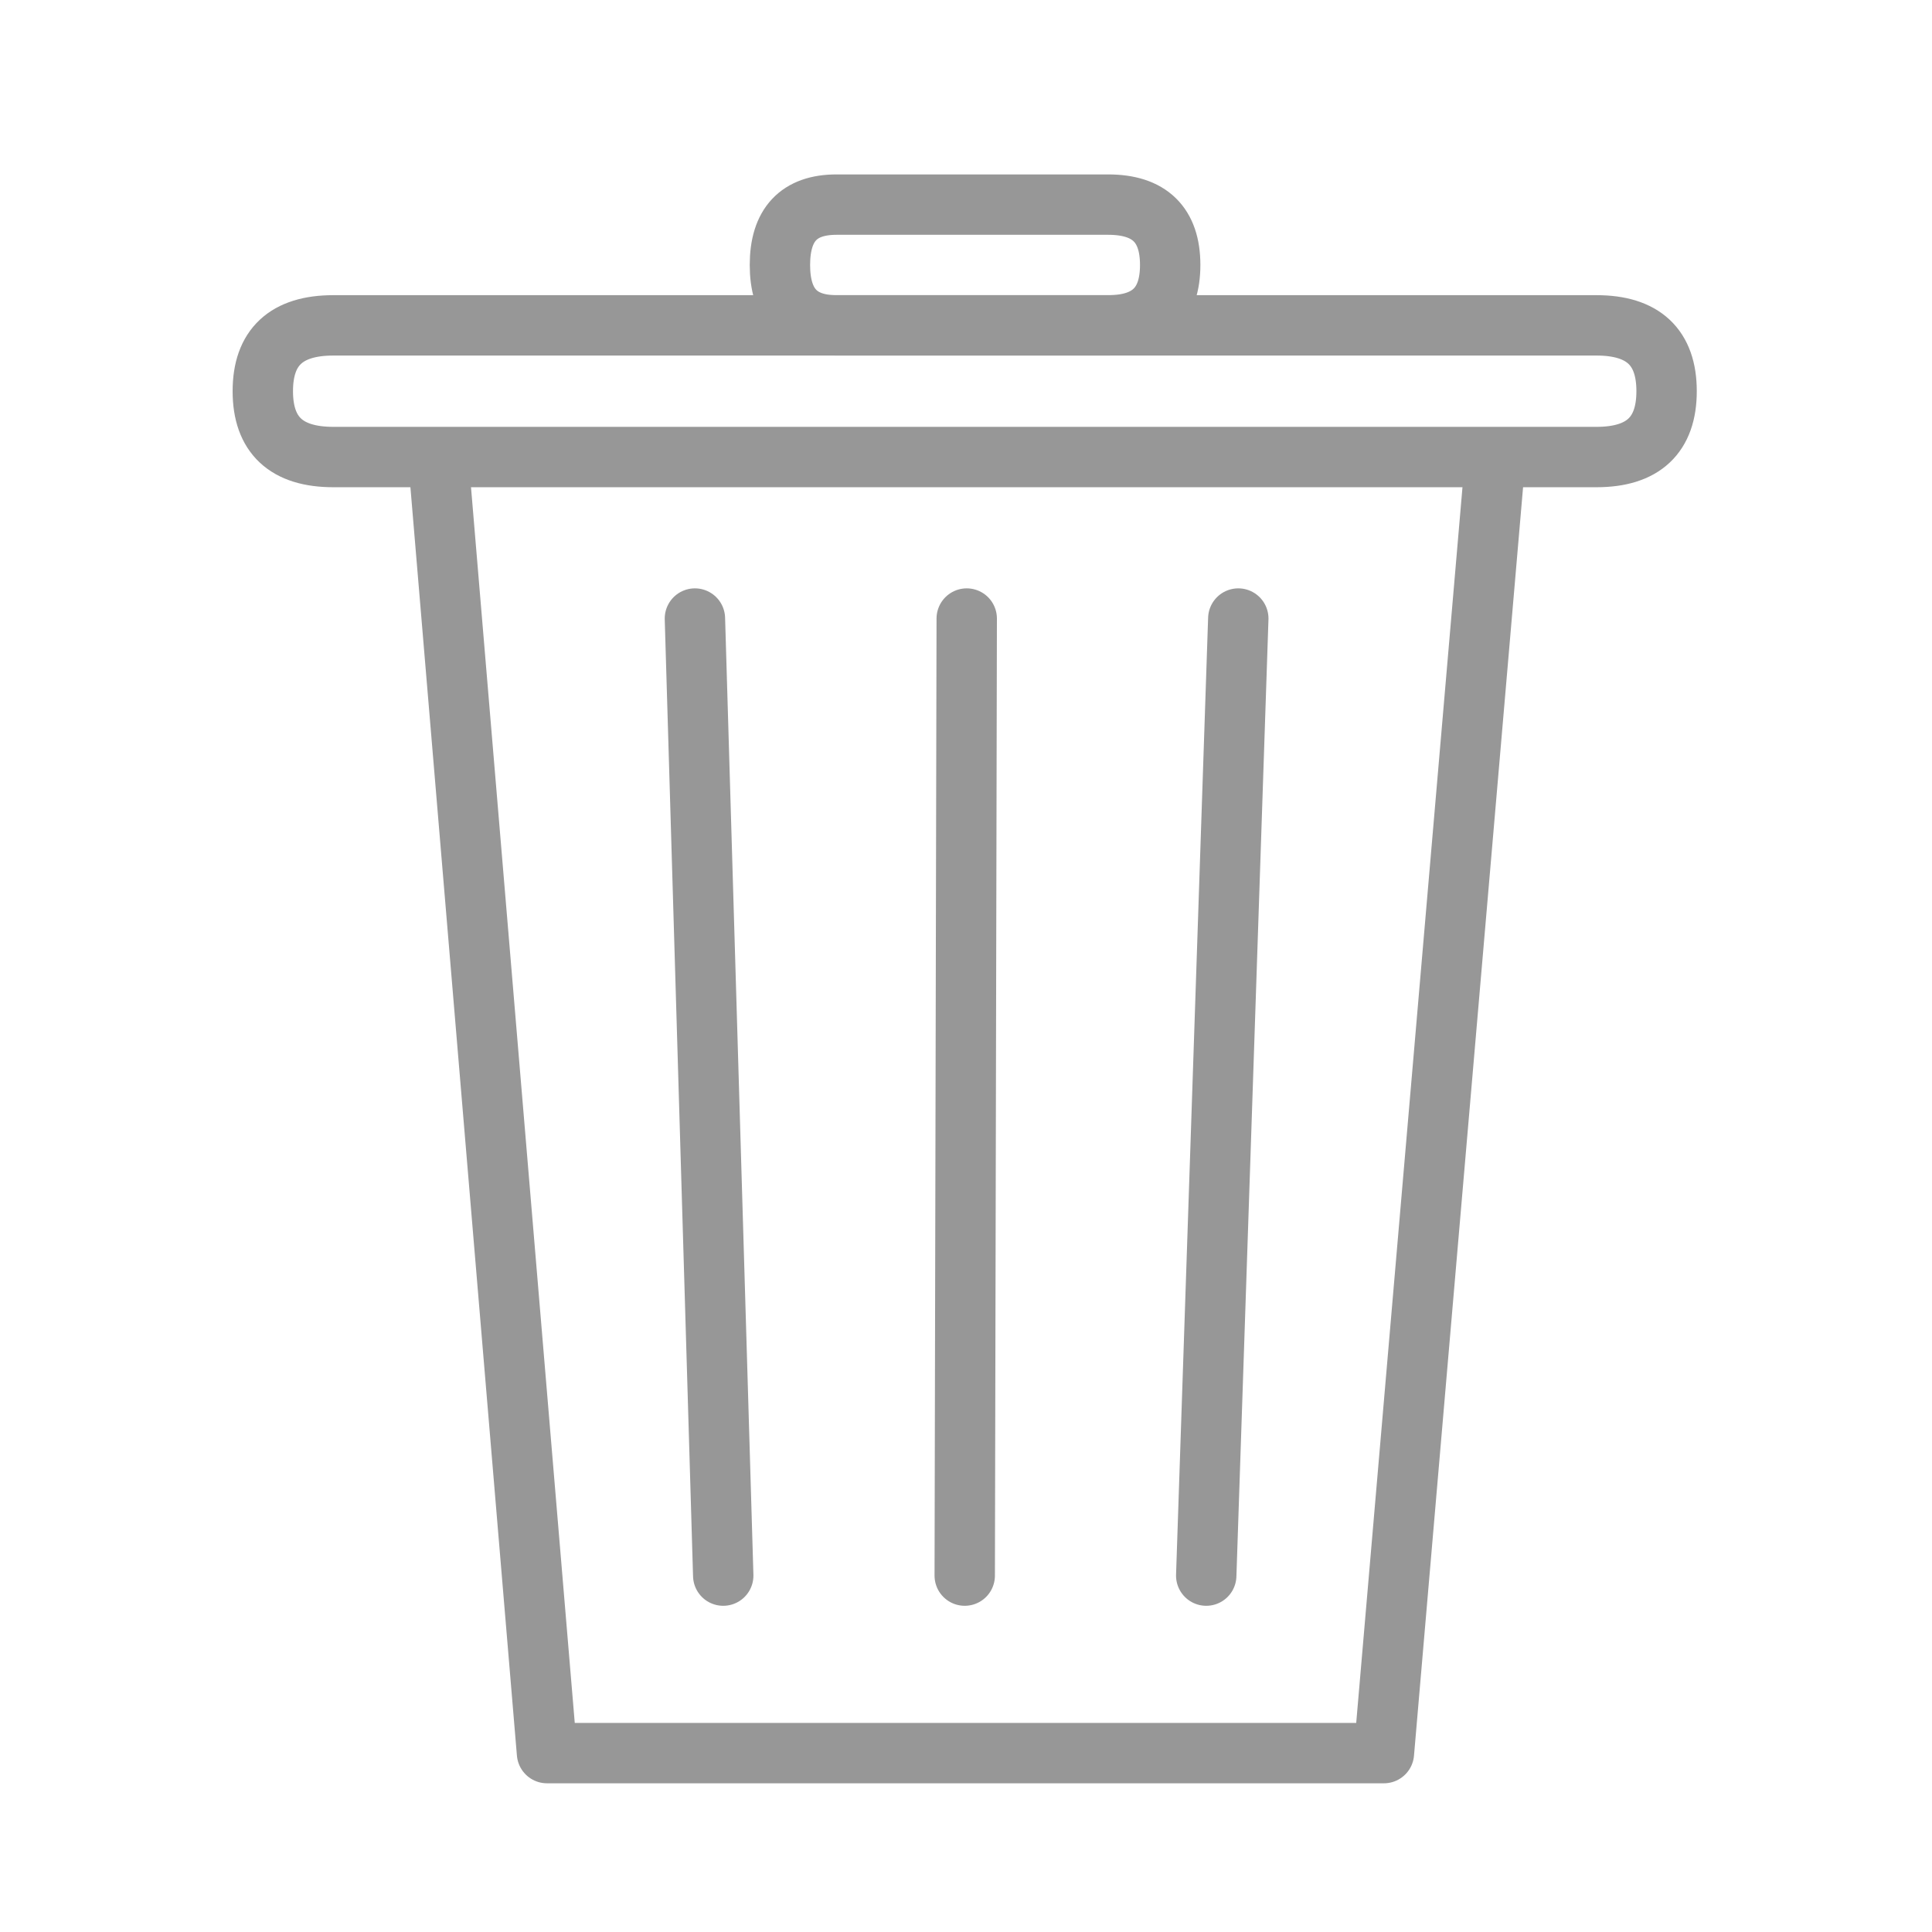 <?xml version="1.0" encoding="UTF-8"?>

<svg width="32px" height="32px" viewBox="0 0 32 32" version="1.1" xmlns="http://www.w3.org/2000/svg" xmlns:xlink="http://www.w3.org/1999/xlink">
    <g id="Page-1" stroke="none" stroke-width="1" fill="none" fill-rule="evenodd">
        <g id="Custom-Preset" stroke="#979797">
            <path d="M5.521,5.389 L26.443,5.389 C27.217,5.389 27.604,5.752 27.604,6.479 C27.604,7.206 27.217,7.57 26.443,7.57 L5.521,7.57 C4.742,7.57 4.353,7.206 4.353,6.479 C4.353,5.752 4.742,5.389 5.521,5.389 Z" id="Path"></path>
            <path d="M13.855,3.389 L18.355,3.389 C19.039,3.389 19.382,3.722 19.382,4.389 C19.382,5.055 19.039,5.389 18.355,5.389 L13.855,5.389 C13.23,5.389 12.918,5.055 12.918,4.389 C12.918,3.722 13.23,3.389 13.855,3.389 Z" id="Path"></path>
            <polyline id="Path-2" stroke-linejoin="round" points="7.282 7.861 9.06 29.037 22.922 29.037 24.743 7.861"></polyline>
            <line x1="16.012" y1="10.245" x2="15.979" y2="26.097" id="Path-3" stroke-linecap="round"></line>
            <line x1="20.51" y1="10.245" x2="19.979" y2="26.097" id="Path-3" stroke-linecap="round"></line>
            <line x1="11.51" y1="10.245" x2="11.979" y2="26.097" id="Path-3" stroke-linecap="round"></line>
        </g>
    </g>
</svg>